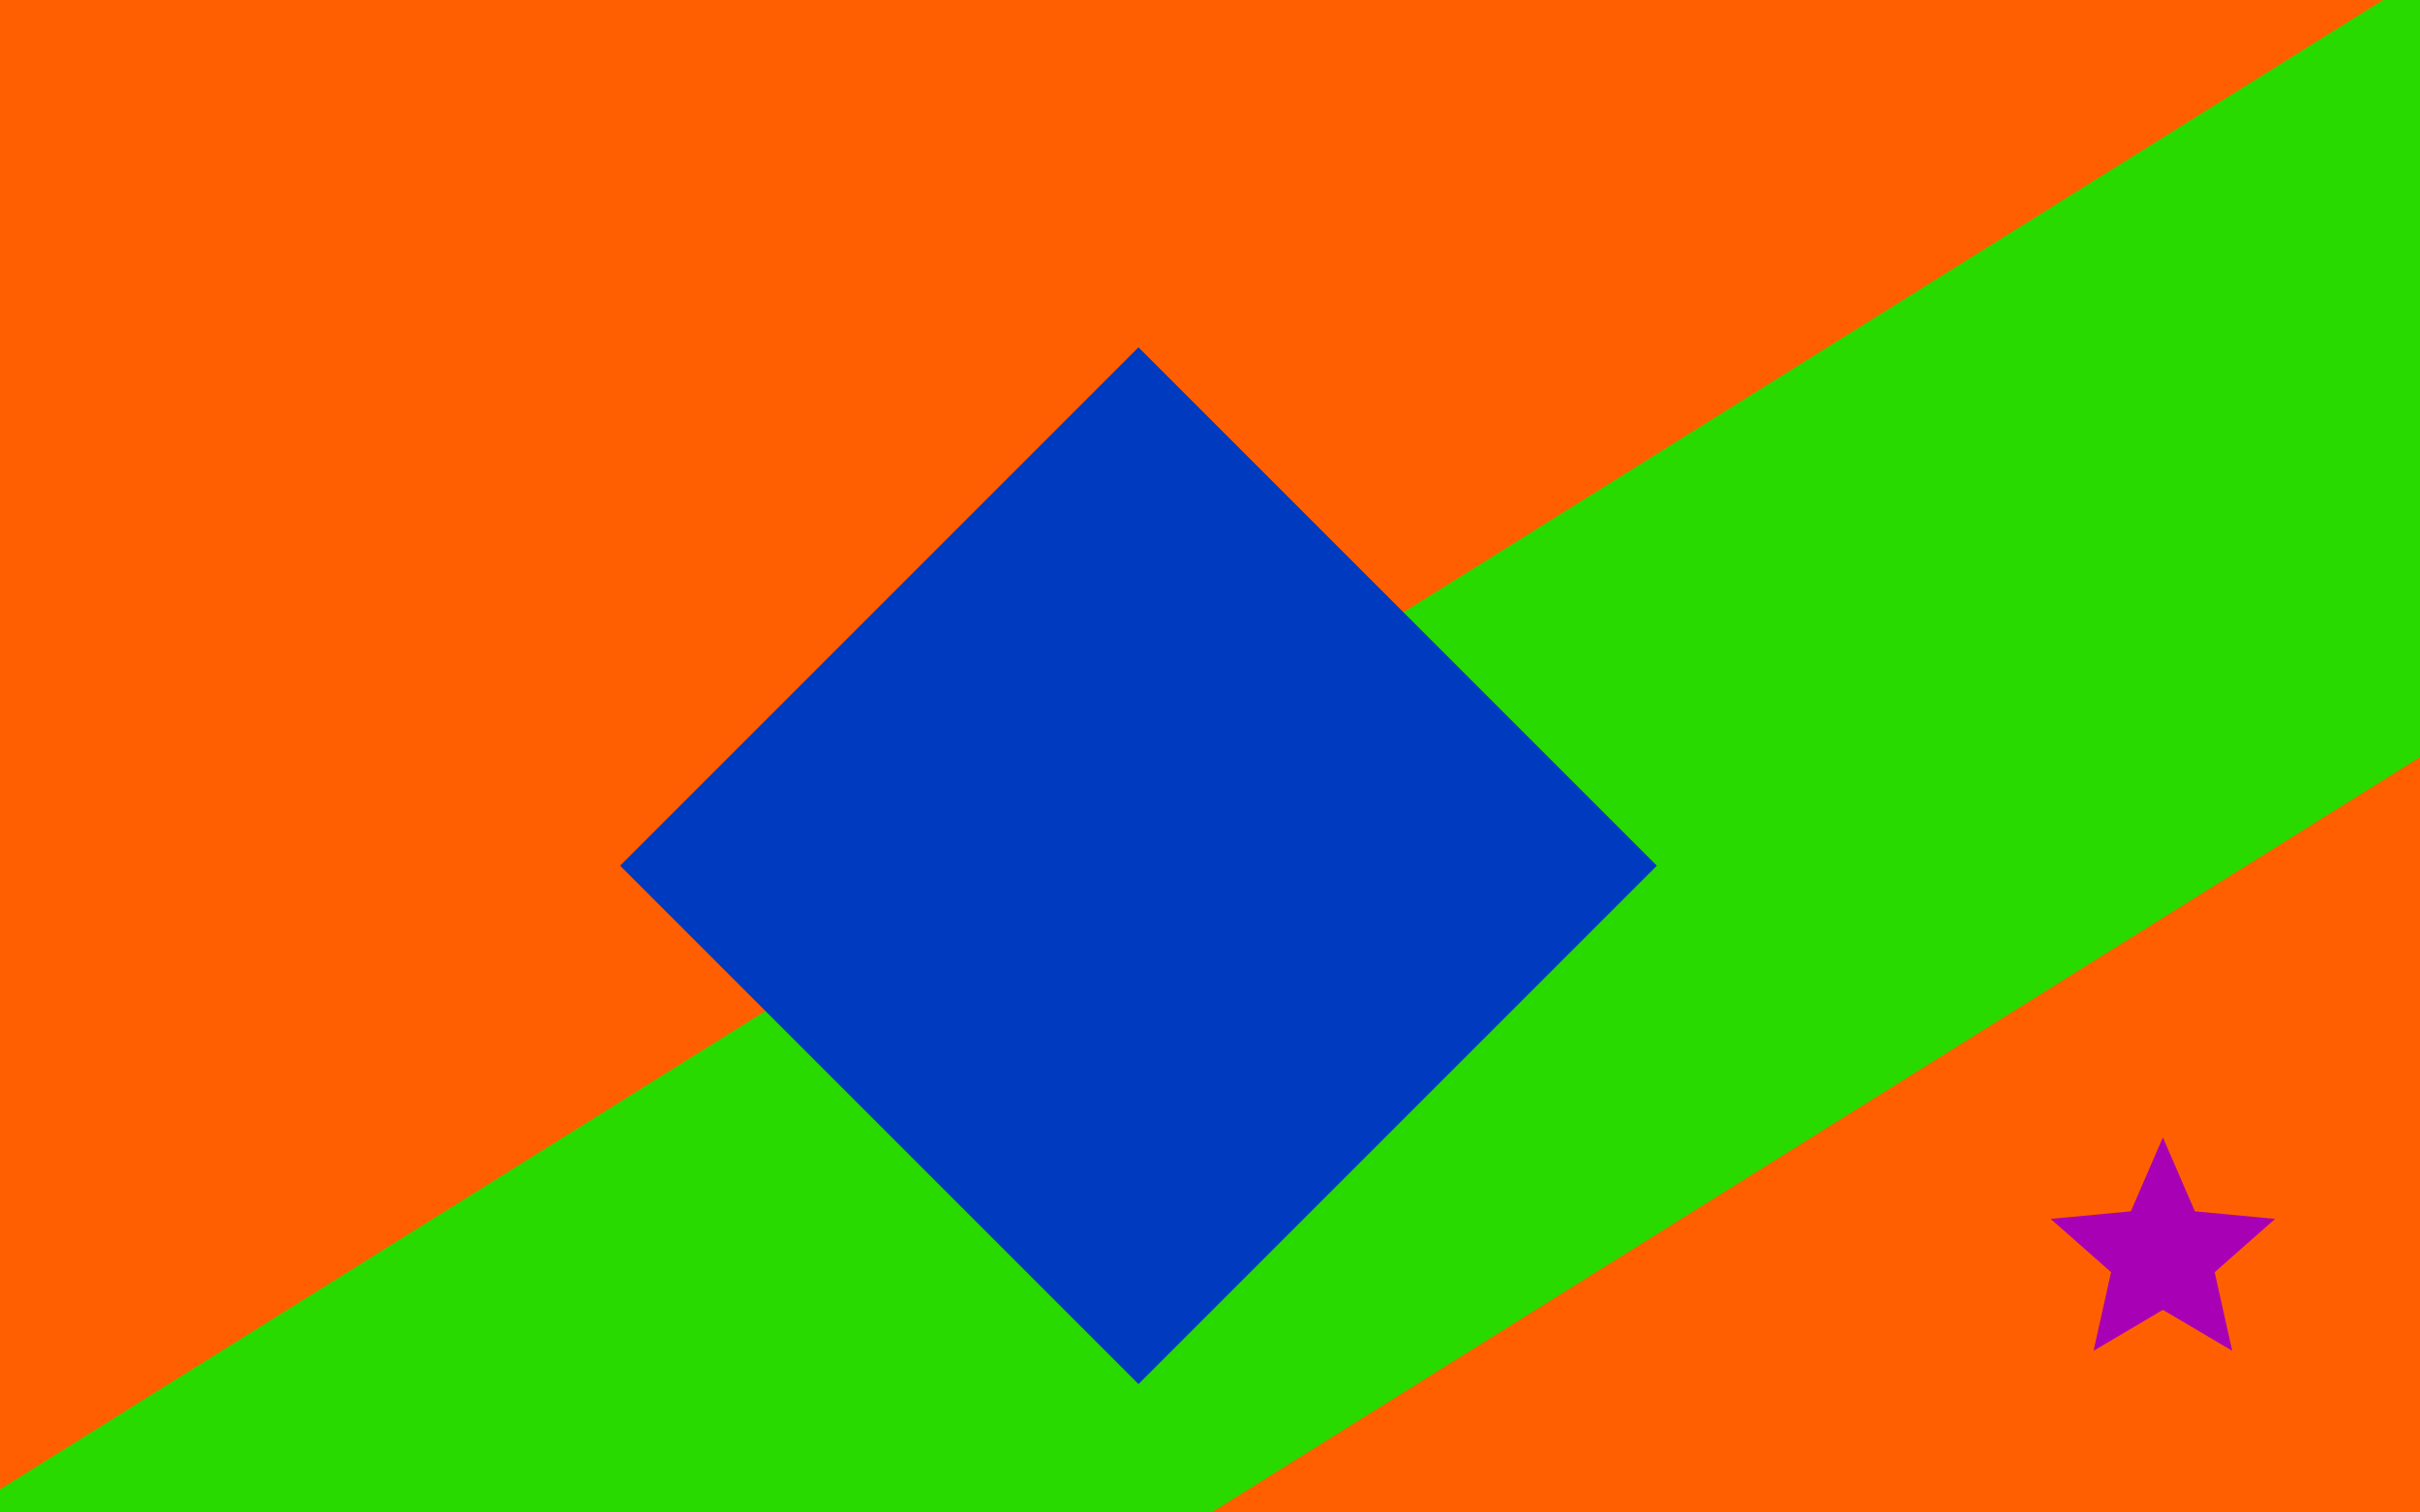 <svg version="1.1" xmlns="http://www.w3.org/2000/svg" xmlns:xlink="http://www.w3.org/1999/xlink" width="800" height="500" viewBox="0 0 800 500"><defs/><g/><g transform="scale(1,1)"><g><g transform="scale(1,1)"><rect fill="rgb(255,95,0)" stroke="none" x="0" y="0" width="800" height="500" fill-opacity="1"/></g><g transform="translate(994.111,0)"><path fill="none" stroke="rgb(41,218,0)" paint-order="fill stroke markers" d=" M -1600 1000 L 800 -500" stroke-opacity="1" stroke-linecap="square" stroke-miterlimit="10" stroke-width="218.725"/><g transform="translate(-994.111,0)"><path fill="rgb(0,58,190)" stroke="none" paint-order="stroke fill markers" d=" M 547.717 286.184 L 376.354 457.547 L 204.99 286.184 L 376.354 114.82 L 547.717 286.184 L 547.717 286.184" fill-opacity="1"/><g transform="translate(715,415) rotate(-90,0,0)"><path fill="rgb(168,0,181)" stroke="none" paint-order="stroke fill markers" d=" M 39 0 L 14.562 10.58 L 12.052 37.091 L -5.562 17.119 L -31.552 22.924 L -18 2.204364238465236e-15 L -31.552 -22.924 L -5.562 -17.119 L 12.052 -37.091 L 14.562 -10.58 L 39 0 L 39 0" fill-opacity="1"/></g></g></g></g></g></svg>